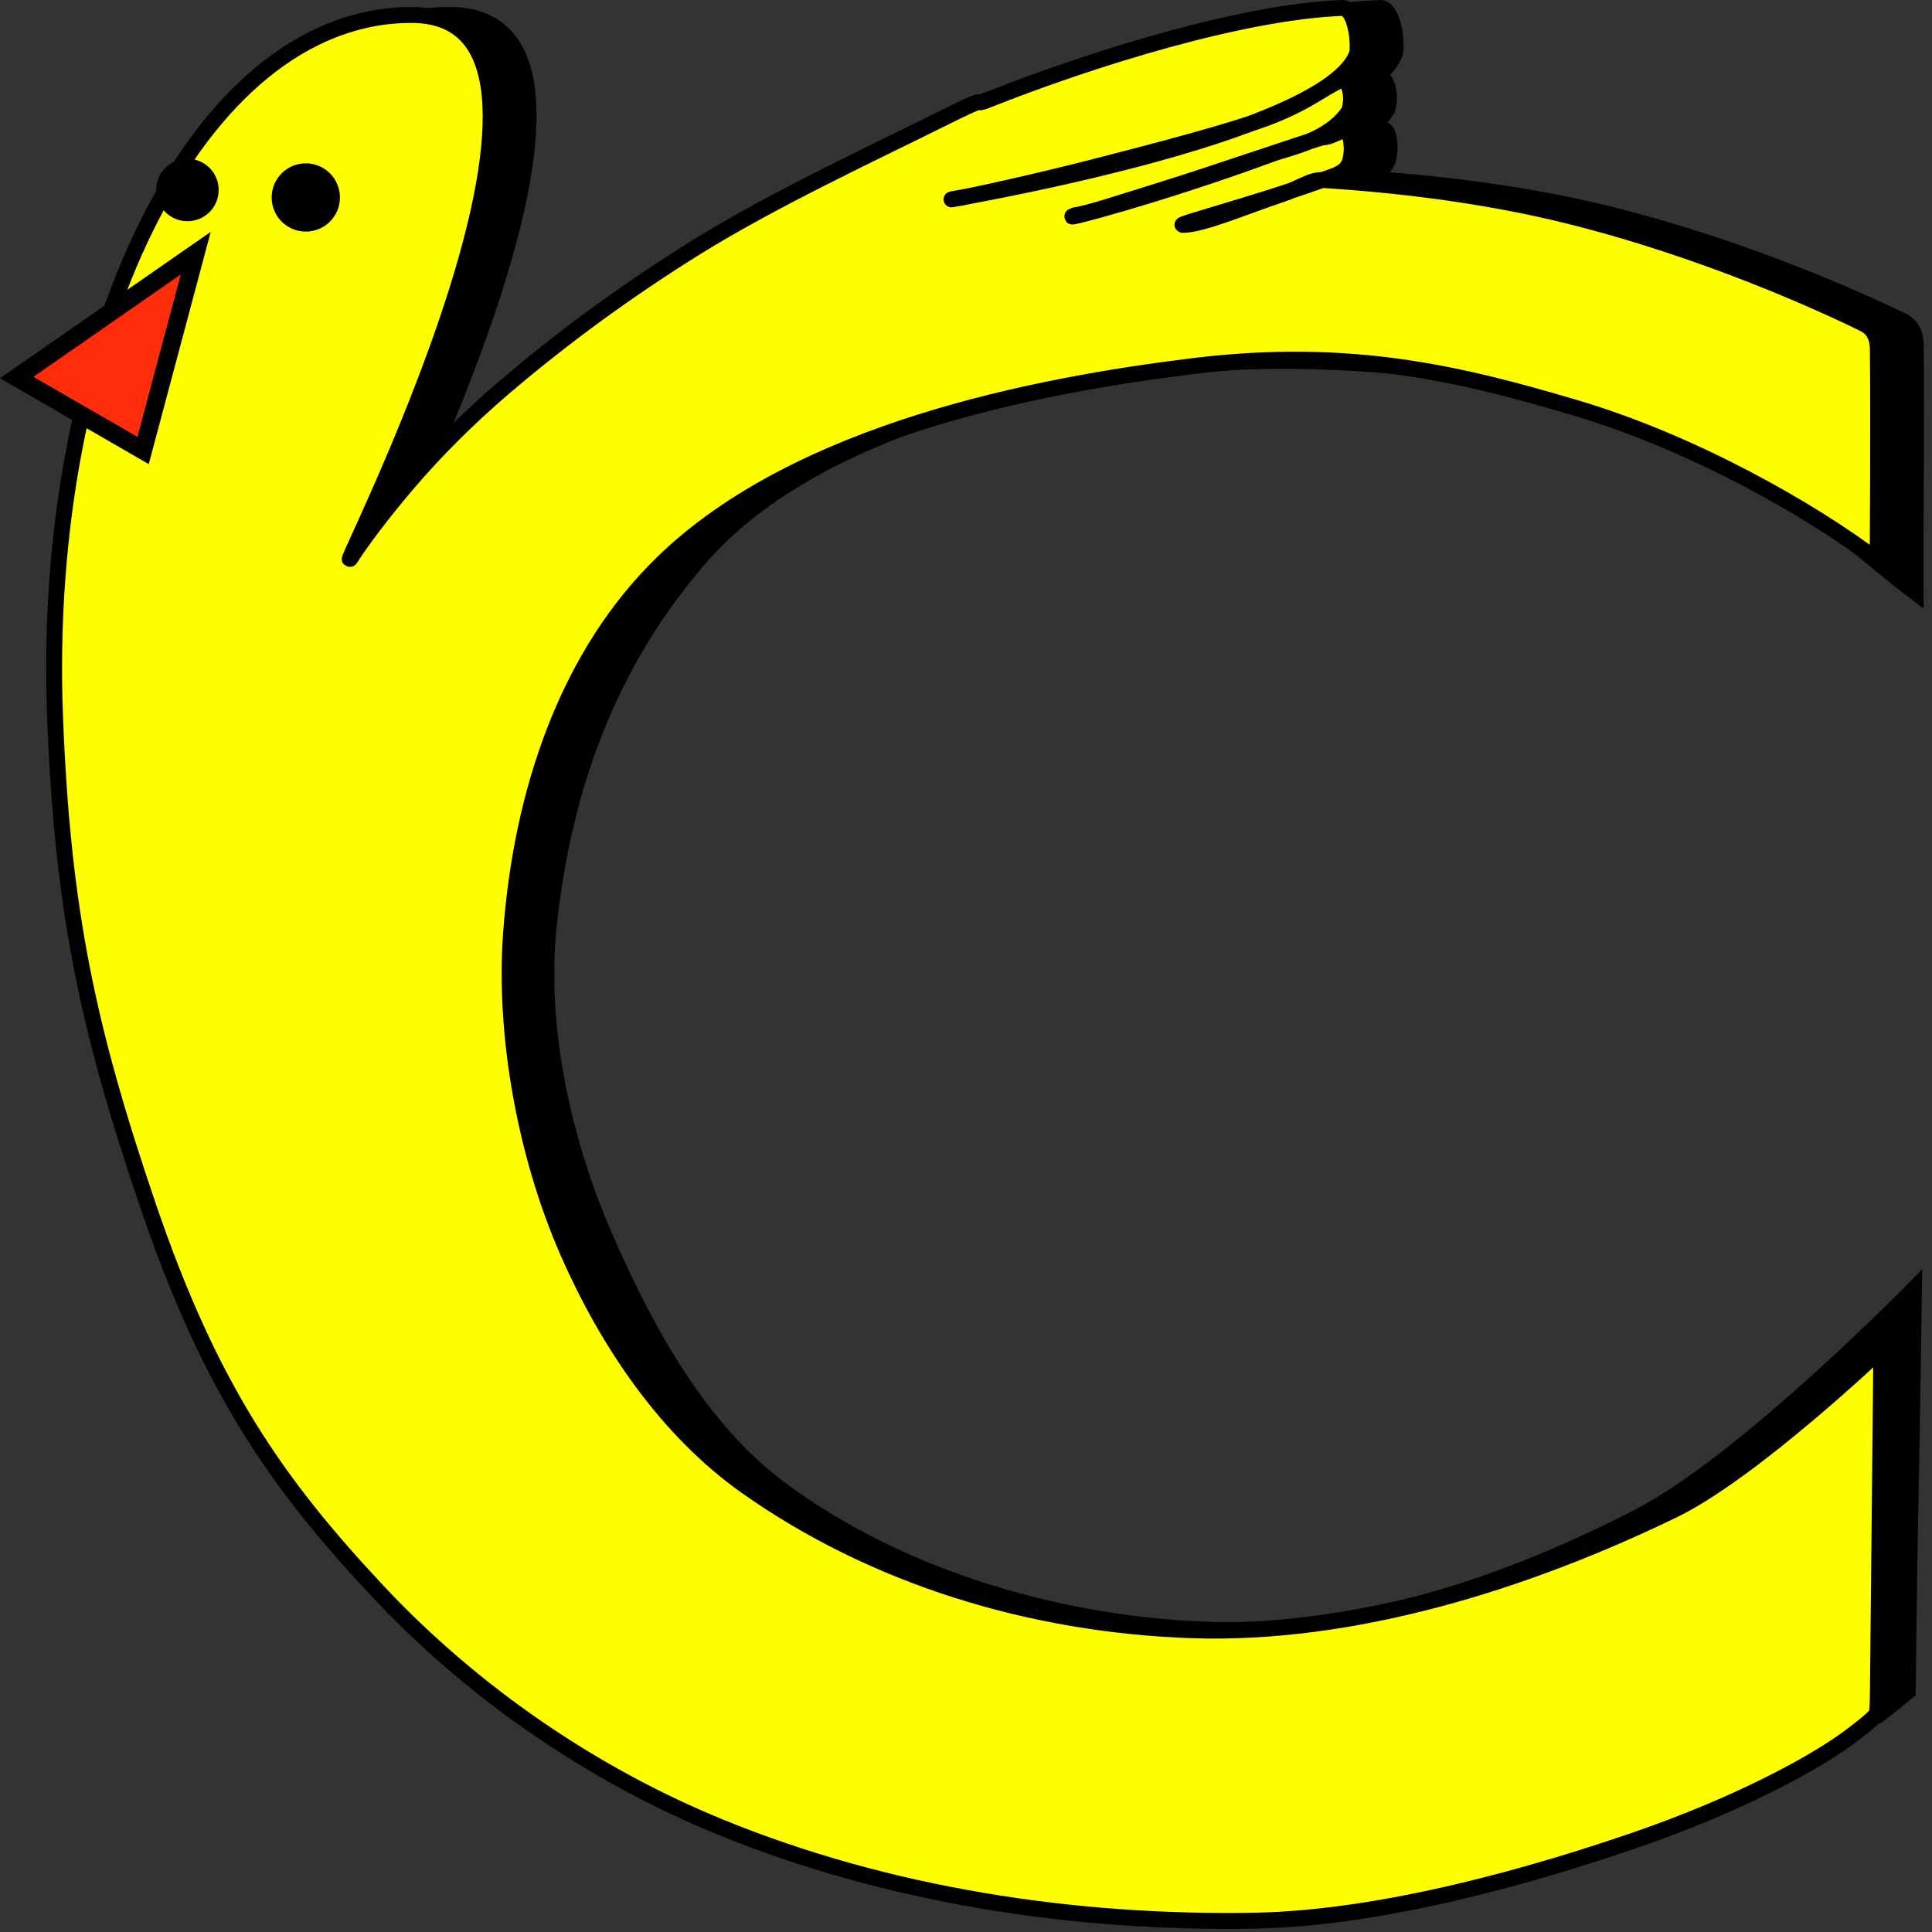 <?xml version="1.0" encoding="UTF-8" standalone="no"?>
<!-- Created with Inkscape (http://www.inkscape.org/) -->

<svg
   width="107.759mm"
   height="107.759mm"
   viewBox="0 0 107.759 107.759"
   version="1.1"
   id="svg5"
   sodipodi:docname="chickenCounterInk.svg"
   inkscape:version="1.2.2 (732a01da63, 2022-12-09)"
   inkscape:export-filename="..\..\OneDrive\Escritorio\favicon.svg"
   inkscape:export-xdpi="15.09"
   inkscape:export-ydpi="15.09"
   xmlns:inkscape="http://www.inkscape.org/namespaces/inkscape"
   xmlns:sodipodi="http://sodipodi.sourceforge.net/DTD/sodipodi-0.dtd"
   xmlns="http://www.w3.org/2000/svg"
   xmlns:svg="http://www.w3.org/2000/svg">
  <rect x="0" y="0" width="107.759" height="107.759" fill="#333333" stroke="none"/>
  <sodipodi:namedview
     id="namedview7"
     pagecolor="#ffffff"
     bordercolor="#000000"
     borderopacity="0.25"
     inkscape:showpageshadow="2"
     inkscape:pageopacity="0.0"
     inkscape:pagecheckerboard="0"
     inkscape:deskcolor="#d1d1d1"
     inkscape:document-units="mm"
     showgrid="false"
     inkscape:lockguides="true"
     showguides="true"
     inkscape:zoom="1.1133348"
     inkscape:cx="545.20886"
     inkscape:cy="95.209455"
     inkscape:window-width="1920"
     inkscape:window-height="1009"
     inkscape:window-x="-8"
     inkscape:window-y="-8"
     inkscape:window-maximized="1"
     inkscape:current-layer="svg5">
    <sodipodi:guide
       position="119.676,240.9"
       orientation="0,-1"
       id="guide9"
       inkscape:locked="true" />
    <sodipodi:guide
       position="56.191,239.711"
       orientation="1,0"
       id="guide113"
       inkscape:locked="true" />
    <sodipodi:guide
       position="112.215,301.075"
       orientation="1,0"
       id="guide381"
       inkscape:locked="true" />
    <sodipodi:guide
       position="125.38,184.785"
       orientation="0,-1"
       id="guide383"
       inkscape:locked="true" />
    <inkscape:grid
       type="xygrid"
       id="grid385"
       originx="-1.974"
       originy="-2.521" />
  </sodipodi:namedview>
  <defs
     id="defs2">
    <linearGradient
       id="linearGradient6930"
       inkscape:swatch="solid">
      <stop
         style="stop-color:#000000;stop-opacity:1;"
         offset="0"
         id="stop6928" />
    </linearGradient>
  </defs>
  <path
     style="display:inline;mix-blend-mode:normal;fill:#000000;fill-opacity:1;stroke:#000000;stroke-width:0.883;stroke-linecap:round;stroke-dasharray:none;stroke-opacity:1"
     d="m 106.858,19.316 c -0.006,-0.522 -0.129,-1.131 -0.785,-1.443 -2.202,-1.065 -8.784,-4.075 -16.542,-5.977 -4.376,-1.073 -9.154,-1.678 -13.593,-1.956 -0.717,-0.045 -1.216,0.421 -2.392,0.806 -1.955,0.641 -4.377,1.674 -5.455,1.668 -0.37,-0.002 4.254,-1.236 7.223,-2.288 1.271,-0.45 1.931,-0.524 2.125,-1.305 0.155,-0.626 0.028,-1.332 -0.12,-1.511 -0.264,-0.319 -0.802,0.24 -1.399,0.272 -0.295,0.016 -6.038,1.992 -9.089,2.924 -1.572,0.48 -4.142,1.324 -4.75,1.374 -1.244,0.438 4.863,-1.143 10.948,-3.37 C 74.036,8.143 76.283,7.77 77.369,6.128 77.711,5.038 77.126,4.187 77.007,4.363 75.686,4.998 75.195,5.537 73.165,6.361 71.135,7.185 66.436,8.382 63.01,9.254 60.441,9.908 56.245,10.857 55.219,11.004 54.253,11.142 76.357,7.56 77.823,2.91 77.925,2.054 77.636,0.444 76.989,0.442 70.585,0.675 60.118,3.922 54.399,6.685 48.006,9.251 41.566,13.744 38.004,16.167 c -3.561,2.423 -5.28,3.291 -7.763,5.217 -3.474,2.696 -7.347,7.523 -8.558,9.407 C 20.474,32.674 37.14,0.853 25.082,0.831 13.024,0.808 4.377,18.921 5.186,39.557 c 0.416,10.617 1.795,17.152 5.22,27.083 3.425,9.932 7.676,16.432 12.767,21.174 8.24,7.676 16.494,9.51 25.61,11.947 7.283,1.947 15.711,1.978 23.061,2.302 5.579,0.246 14.01,-1.027 20.855,-2.916 5.278,-1.457 7.78,-1.665 11.372,-3.3 0.844,-0.384 -0.248,0.644 2.338,-1.504 0,0 0.067,-6.519 0.147,-10.261 0.079,-3.742 0.2,-12.192 0.2,-12.192 0,0 -9.456,9.666 -15.365,12.709 -7.269,3.744 -15.449,6.531 -23.704,6.309 C 59.431,90.685 50.394,88.127 43.607,83.115 39.026,79.732 36.084,74.33 33.798,69.127 31.512,63.924 29.982,57.465 30.619,51.543 31.412,44.174 33.835,37.047 39.138,31.005 44.804,24.55 56.426,20.981 68.668,20.208 c 5.077,-0.321 14.757,0.264 21.397,2.623 9.37,3.33 13.012,7.395 16.783,10.226 -0.016,-4.482 0.054,-9.262 0.01,-13.742 z"
     id="path7788"
     sodipodi:nodetypes="ccssscssssacscczacccczszzszssssaczcacazasssccc"
     inkscape:label="ChickenShadow" />
  <g
     inkscape:label="ChickenLogo"
     inkscape:groupmode="layer"
     id="layer1"
     transform="translate(-81.887,-64.867)"
     style="display:inline">
    <path
       style="display:inline;opacity:1;mix-blend-mode:normal;fill:#ffff00;fill-opacity:1;stroke:#000000;stroke-width:0.888;stroke-linecap:round;stroke-dasharray:none;stroke-opacity:1"
       d="m 186.616,96.131 c 0,0 0.054,-7.756 0.01,-11.747 -0.006,-0.528 -0.129,-1.143 -0.785,-1.458 -2.202,-1.077 -8.784,-4.118 -16.541,-6.04 -4.376,-1.084 -9.154,-1.696 -13.592,-1.976 -0.717,-0.045 -1.216,0.425 -2.392,0.815 -1.955,0.648 -4.377,1.692 -5.455,1.686 -0.37,-0.002 4.253,-1.249 7.223,-2.312 1.271,-0.455 1.931,-0.53 2.125,-1.319 0.155,-0.632 0.028,-1.346 -0.12,-1.527 -0.264,-0.323 -0.802,0.243 -1.399,0.275 -0.295,0.016 -6.037,2.013 -9.089,2.955 -1.572,0.485 -4.142,1.338 -4.75,1.389 -1.244,0.443 4.863,-1.155 10.947,-3.406 1.007,-0.372 3.253,-0.749 4.339,-2.408 0.342,-1.102 -0.243,-1.962 -0.362,-1.783 -1.321,0.641 -1.812,1.186 -3.841,2.019 -2.03,0.832 -6.729,2.043 -10.155,2.923 -2.569,0.66 -6.764,1.62 -7.79,1.768 -0.966,0.139 21.136,-3.48 22.603,-8.18 0.102,-0.865 -0.188,-2.492 -0.835,-2.494 -5.48,0.201 -13.868,2.785 -19.817,5.147 -1.002,0.398 0.508,-0.475 -2.772,1.161 -3.28,1.637 -9.134,4.361 -13.423,7.027 -3.76,2.338 -7.364,4.953 -10.733,7.827 -1.916,1.635 -3.757,3.453 -5.357,5.328 -1.449,1.697 -2.625,3.273 -3.2,4.178 -1.21,1.904 15.454,-30.254 3.397,-30.276 -12.057,-0.023 -20.703,18.281 -19.895,39.135 0.416,10.73 1.794,17.333 5.22,27.37 3.425,10.037 7.089,15.336 12.767,21.398 5.28,5.638 11.931,10.223 19.078,13.15 9.337,3.824 19.724,5.414 29.812,5.239 7.26,-0.126 15.732,-2.591 21.311,-4.512 5.578,-1.921 10.107,-4.303 12.231,-5.98 0.598,-0.472 0.454,-0.329 1.154,-0.969 0.062,-0.057 0.091,-0.496 0.099,-1.337 0.064,-6.716 0.192,-19.089 0.192,-19.089 0,0 -7.192,6.846 -11.588,8.981 -8.307,4.032 -17.912,7.012 -26.878,6.707 -8.966,-0.305 -17.753,-3.001 -24.859,-8.035 -4.457,-3.158 -7.73,-8.037 -9.927,-13.039 -2.42,-5.509 -3.58,-12.231 -3.179,-17.77 0.571,-7.878 3.137,-15.562 8.518,-20.755 7.55,-7.287 20.76,-9.834 29.529,-10.911 8.768,-1.077 14.952,0.435 21.395,2.351 6.444,1.916 13.011,5.632 16.783,8.494 1.1e-4,7.9e-5 -4.6e-4,0 -4.6e-4,0 z"
       id="path1281"
       sodipodi:nodetypes="cscssscssssacscczacccszaasszszaaazssccazaasazccc"
       inkscape:label="chicken" />
    <path
       style="opacity:1;fill:#ff2d0a;fill-opacity:1;stroke:#000000;stroke-width:1;stroke-dasharray:none;stroke-opacity:1"
       d="m 92.806,78.988 -9.986,6.937 7.05,4.07 z"
       id="path3145"
       sodipodi:nodetypes="cccc"
       inkscape:label="peak" />
    <circle
       style="opacity:1;fill:#000000;fill-opacity:1;stroke:#000000;stroke-width:0.417;stroke-linecap:round;stroke-dasharray:none;stroke-opacity:1"
       id="path7471"
       cx="98.944"
       cy="75.881"
       r="1.696"
       inkscape:label="eye1" />
    <circle
       style="fill:#000000;fill-opacity:1;stroke:#000000;stroke-width:0.382;stroke-linecap:round;stroke-dasharray:none;stroke-opacity:1"
       id="path7471-4"
       cx="92.342"
       cy="75.463"
       r="1.552"
       inkscape:label="eye2" />
  </g>
</svg>
